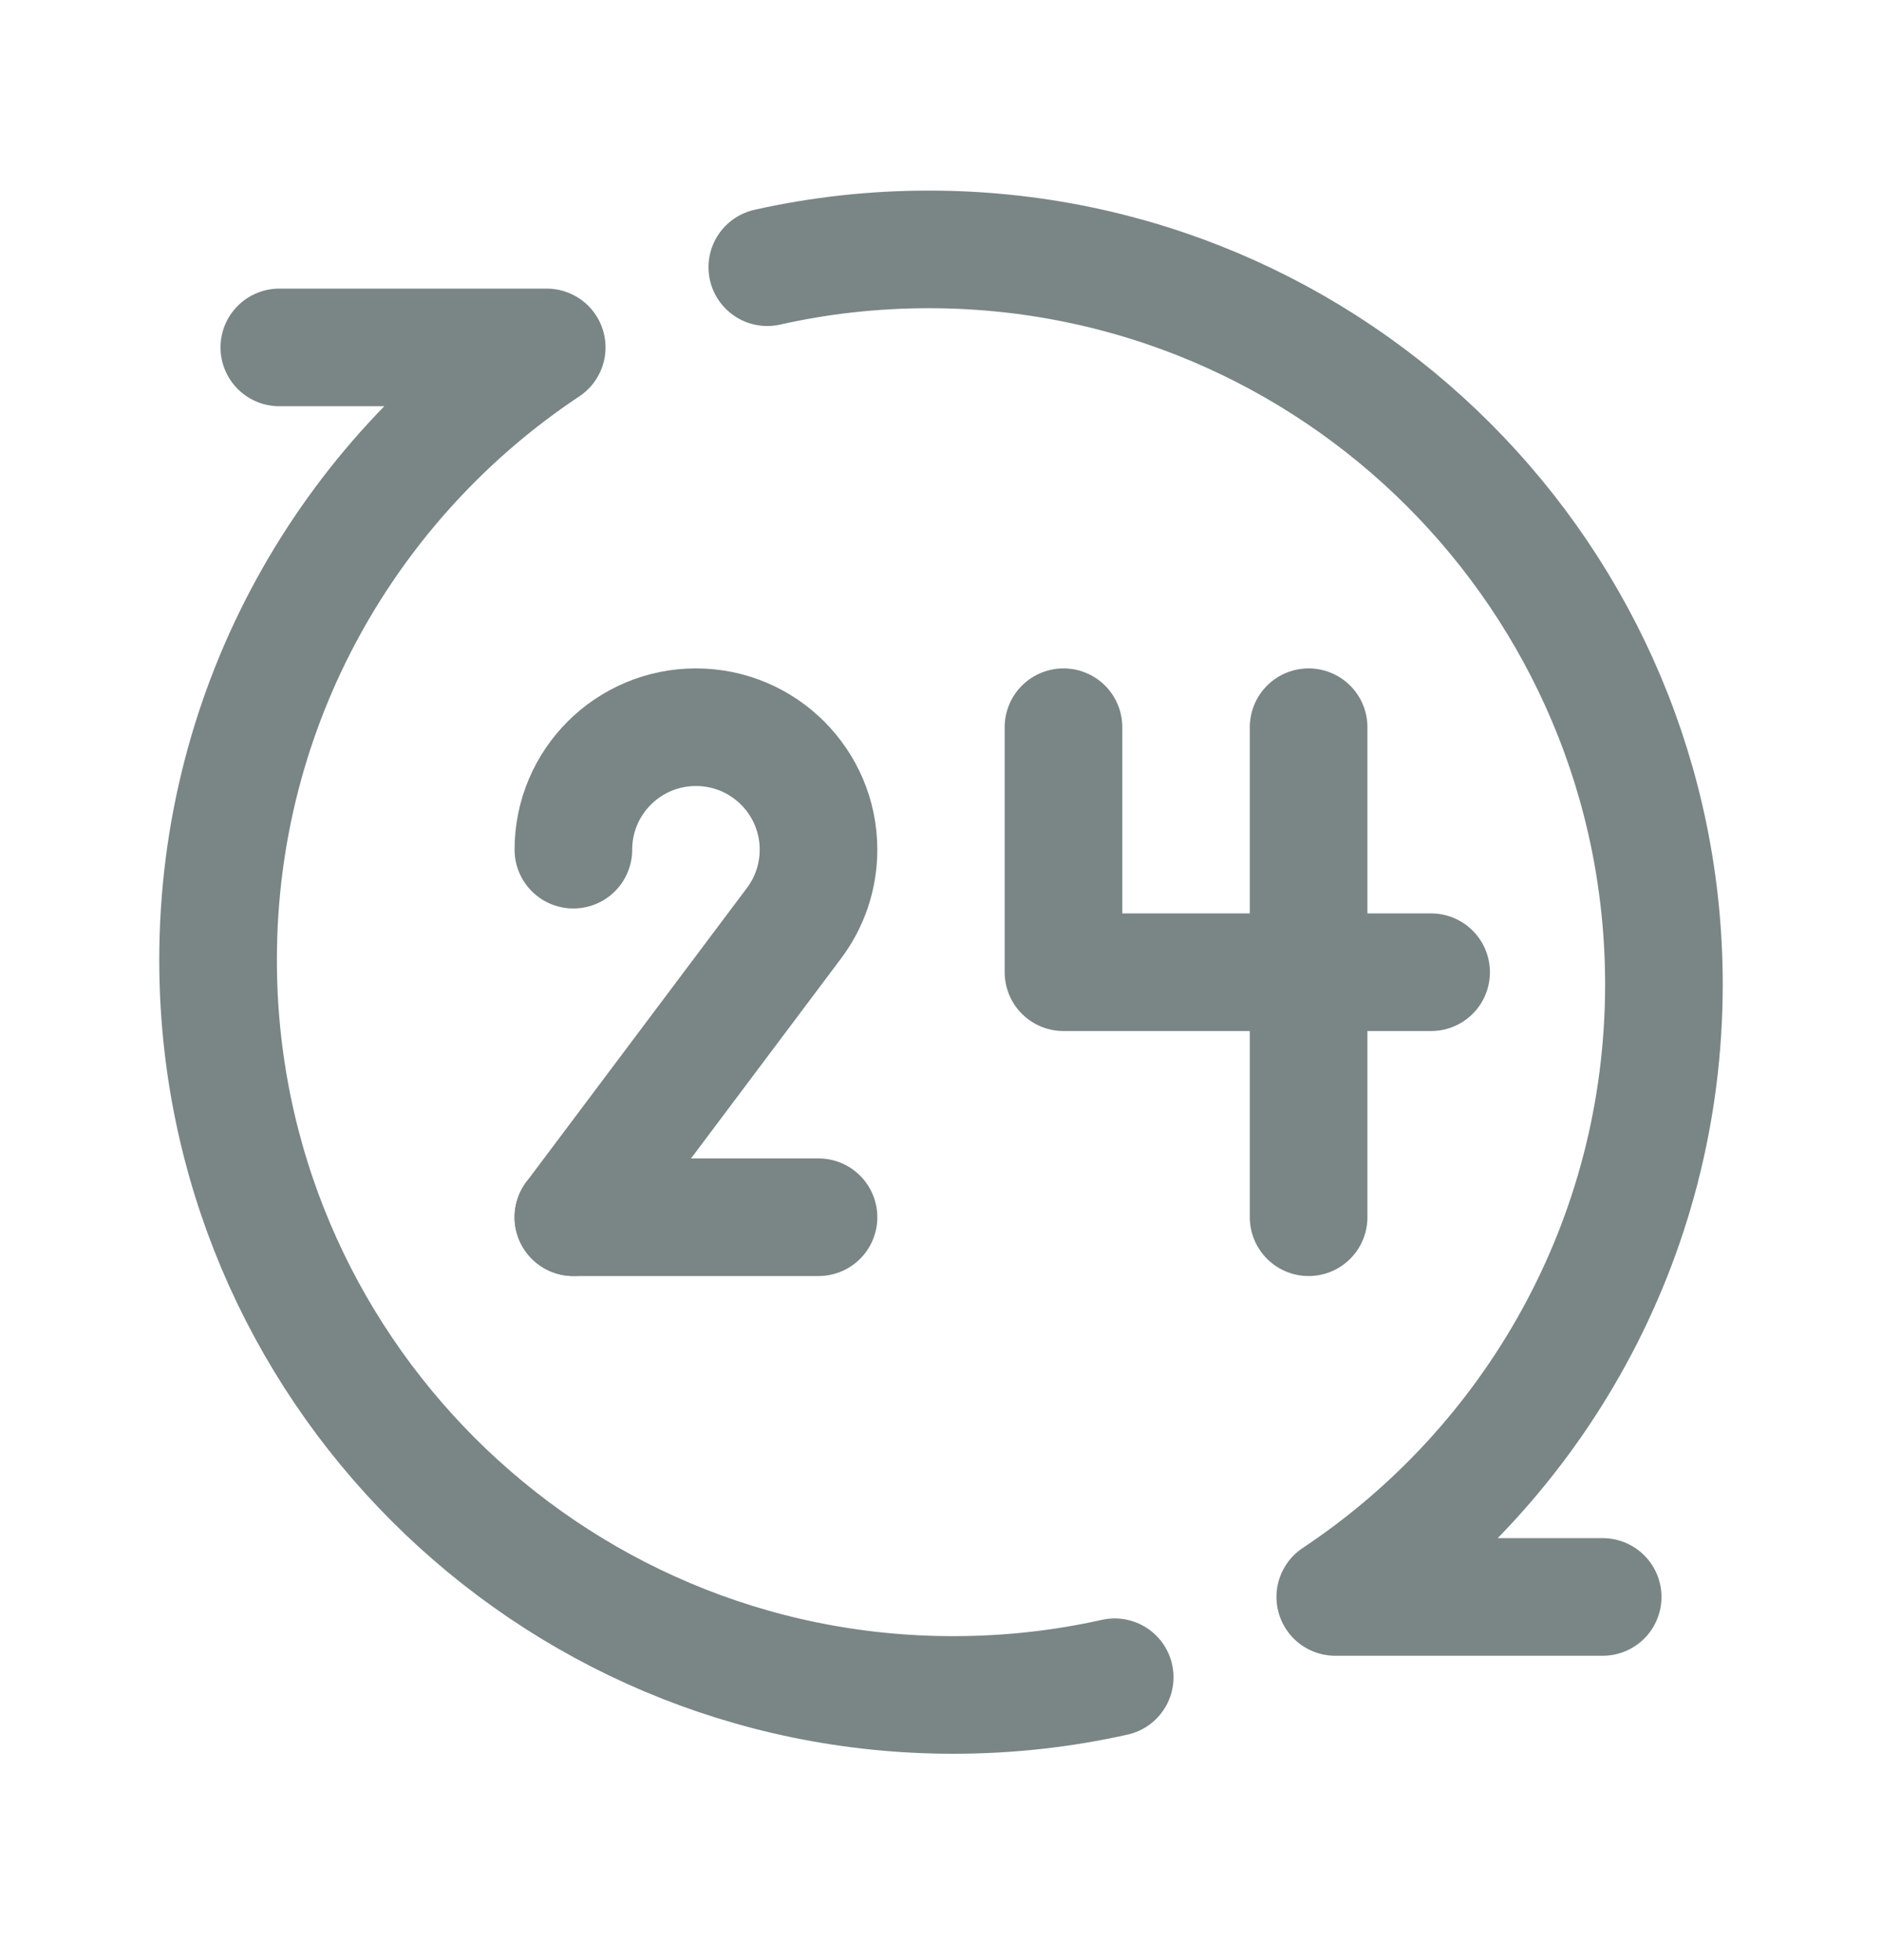 <svg width="24" height="25" viewBox="0 0 24 25" fill="none" xmlns="http://www.w3.org/2000/svg">
<g clip-path="url(#clip0_37_3489)">
<path d="M7.312 15.525L10.126 11.774C10.322 11.513 10.438 11.188 10.438 10.837C10.438 9.974 9.738 9.275 8.875 9.275C8.012 9.275 7.312 9.974 7.312 10.837" stroke="#7A8586" stroke-width="1.5" stroke-miterlimit="10" stroke-linecap="round" stroke-linejoin="round"/>
<path d="M7.312 15.525H10.438" stroke="#7A8586" stroke-width="1.5" stroke-miterlimit="10" stroke-linecap="round" stroke-linejoin="round"/>
<path d="M13.562 9.275V12.4H18.25" stroke="#7A8586" stroke-width="1.5" stroke-miterlimit="10" stroke-linecap="round" stroke-linejoin="round"/>
<path d="M16.688 9.275V15.525" stroke="#7A8586" stroke-width="1.5" stroke-miterlimit="10" stroke-linecap="round" stroke-linejoin="round"/>
<path d="M3.562 4.431H6.972C4.446 6.11 2.781 8.983 2.781 12.243C2.781 17.421 6.979 21.618 12.156 21.618C12.864 21.618 13.553 21.54 14.215 21.392" stroke="#7A8586" stroke-width="1.5" stroke-miterlimit="10" stroke-linecap="round" stroke-linejoin="round"/>
<path d="M9.785 3.408C10.447 3.259 11.136 3.181 11.844 3.181C17.021 3.181 21.219 7.378 21.219 12.556C21.219 15.817 19.554 18.689 17.028 20.368H20.438" stroke="#7A8586" stroke-width="1.5" stroke-miterlimit="10" stroke-linecap="round" stroke-linejoin="round"/>
</g>
<defs>
<clipPath id="clip0_37_3489">
<rect width="20" height="20" fill="white" transform="translate(2 2.4)"/>
</clipPath>
</defs>
</svg>
